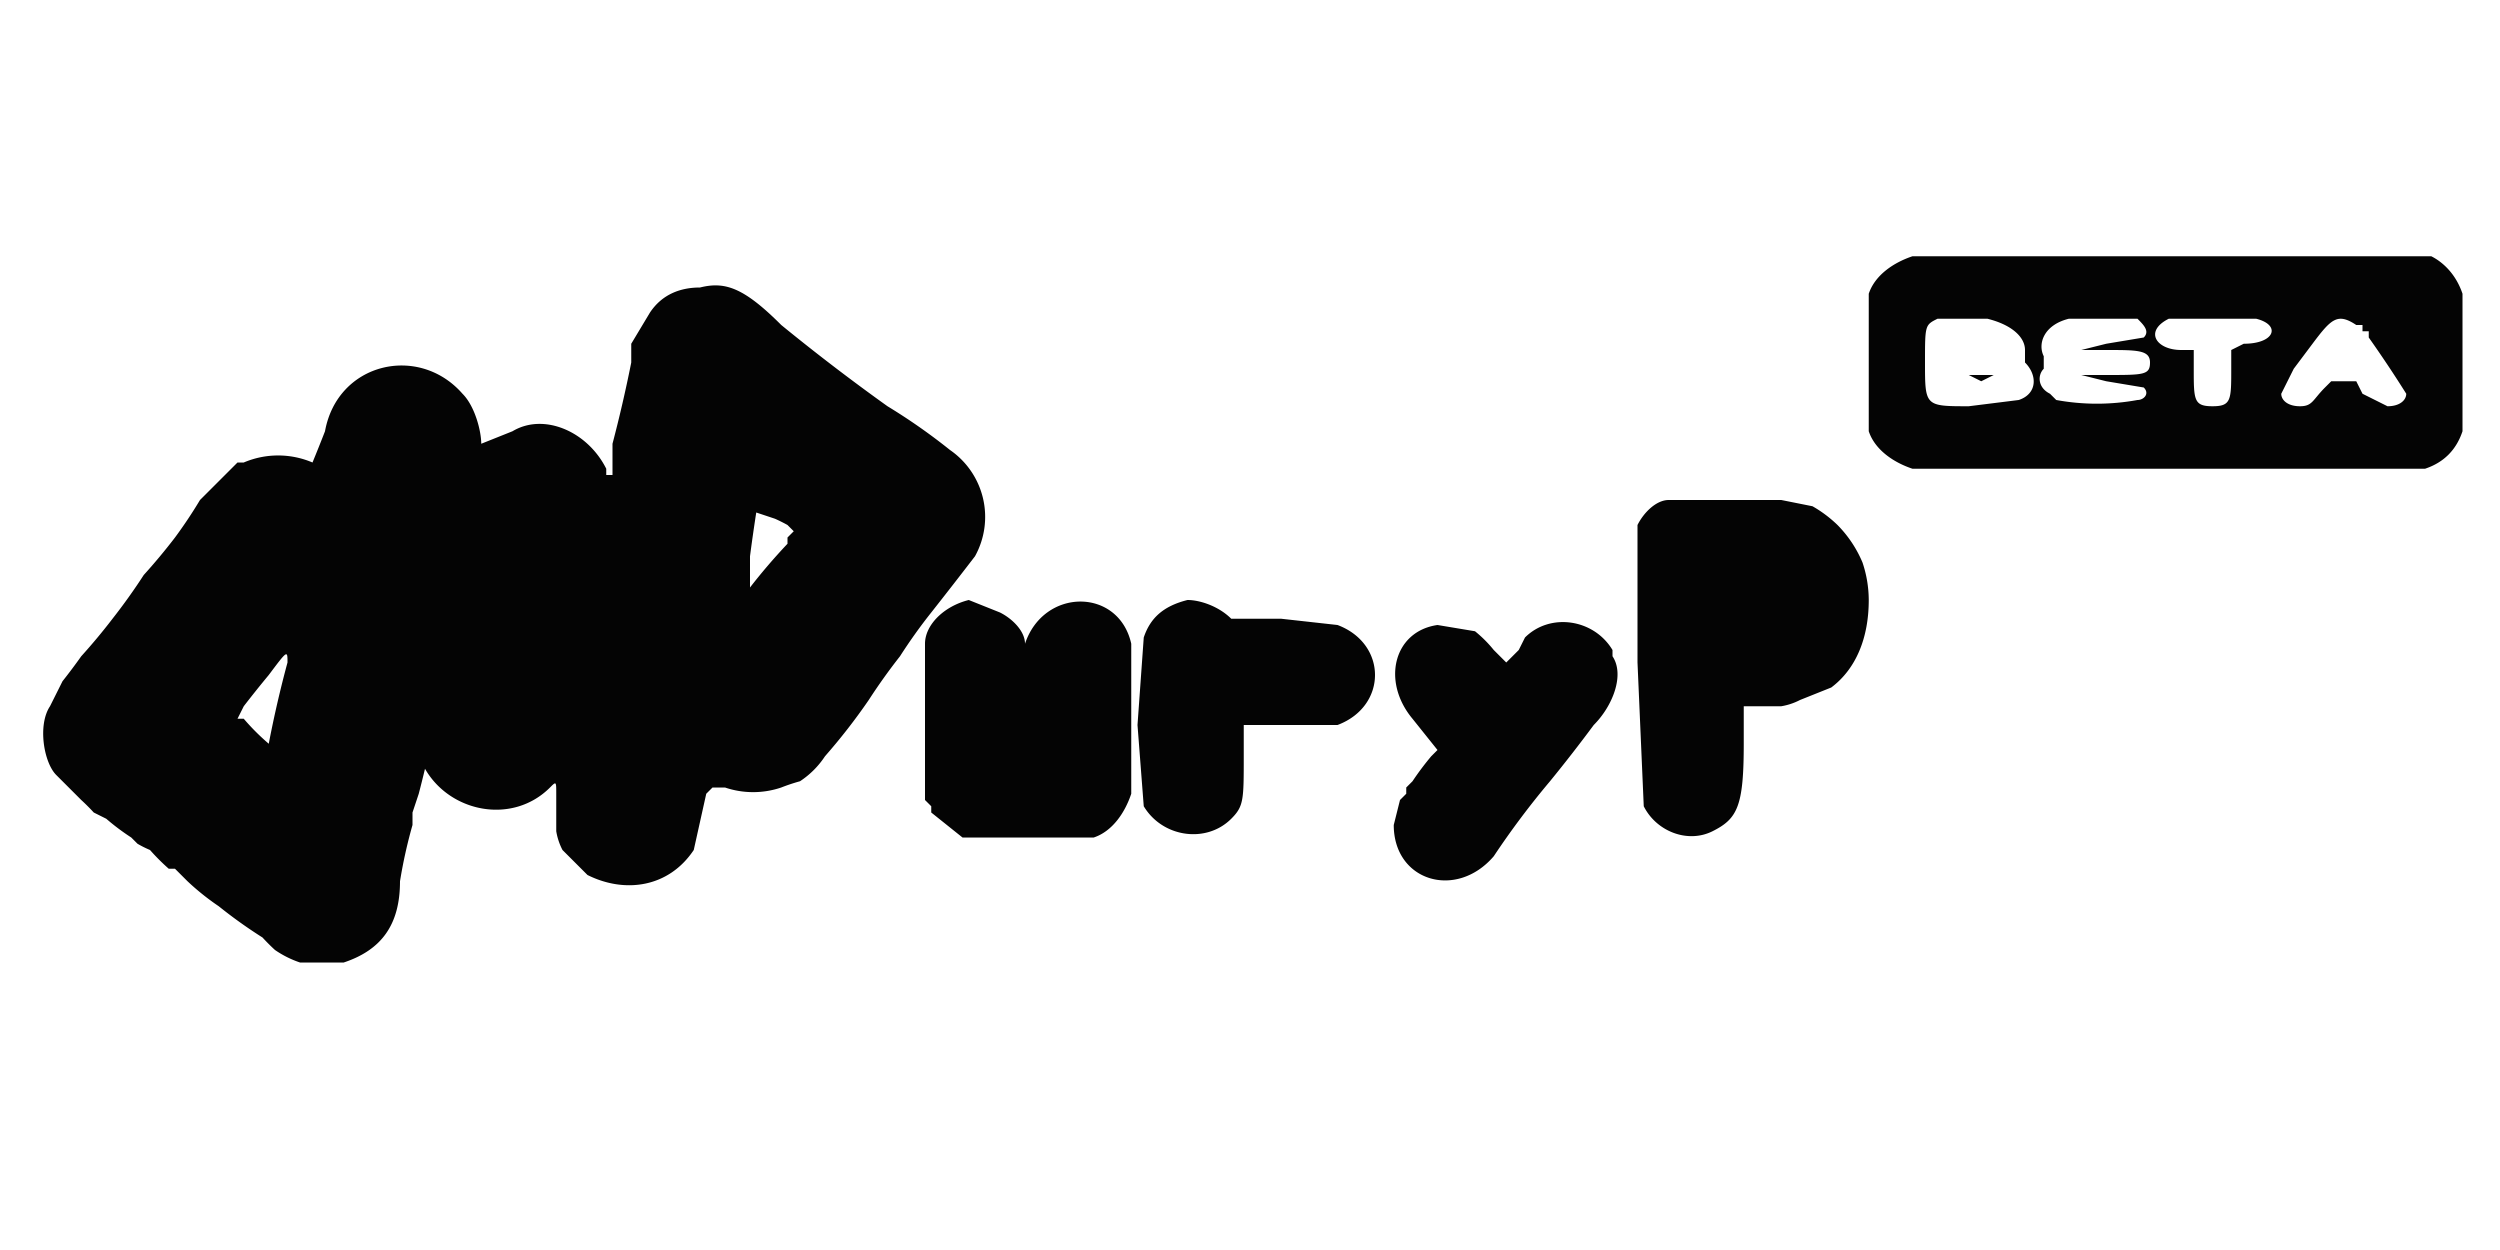 <svg xmlns="http://www.w3.org/2000/svg" viewBox="0 0 400 200"><defs /><path fill="#040404" fill-rule="evenodd" d="M306 41c-3 1-6 3-7 6v22c1 3 4 5 7 6h82c3-1 5-3 6-6V47c-1-3-3-5-5-6h-83m-194 5c-3 0-6 1-8 4l-3 5v3a222 222 0 01-3 13v5h-1v-1c-3-6-10-9-15-6l-5 2c-1 1-1 1 0 0 0-2-1-6-3-8-7-8-20-5-22 6a268 268 0 01-2 5 14 14 0 00-11 0h-1l-1 1-5 5a75 75 0 01-4 6 95 95 0 01-5 6 95 95 0 01-5 7 95 95 0 01-5 6 95 95 0 01-3 4l-2 4c-2 3-1 9 1 11l1 1 3 3a33 33 0 012 2l2 1a36 36 0 004 3l1 1a17 17 0 002 1 34 34 0 003 3h1l1 1 1 1a40 40 0 005 4 77 77 0 007 5 32 32 0 002 2 16 16 0 004 2h7c6-2 9-6 9-13a79 79 0 012-9v-2l1-3a204 204 0 001-4c4 7 14 9 20 3 1-1 1-1 1 1v6a10 10 0 001 3l4 4c6 3 13 2 17-4l2-9 1-1h2a14 14 0 009 0 30 30 0 013-1 14 14 0 004-4 96 96 0 007-9 94 94 0 015-7 85 85 0 015-7 875 875 0 007-9 13 13 0 00-4-17 95 95 0 00-10-7 333 333 0 01-17-13c-6-6-9-7-13-6m206 5c4 1 6 3 6 5v2c2 2 2 5-1 6l-8 1c-7 0-7 0-7-7 0-6 0-6 2-7h8m24 0c1 1 2 2 1 3l-6 1-4 1h4c5 0 7 0 7 2s-1 2-7 2h-4l4 1 6 1c1 1 0 2-1 2a36 36 0 01-13 0l-1-1c-2-1-2-3-1-4v-2c-1-2 0-5 4-6h11m19 0c4 1 3 4-2 4l-2 1v3c0 5 0 6-3 6s-3-1-3-6v-3h-2c-4 0-6-3-2-5h14m16 1h1v1h1v1a194 194 0 016 9c0 1-1 2-3 2l-4-2-1-2h-4l-1 1c-2 2-2 3-4 3s-3-1-3-2l2-4 3-4c3-4 4-5 7-3m-62 4h1-1m0 4l2 1 2-1h-4m-48 20c-2 0-4 2-5 4v22l1 23c2 4 7 6 11 4s5-4 5-14v-6h6a10 10 0 003-1l5-2c4-3 6-8 6-14a19 19 0 00-1-6 19 19 0 00-4-6 20 20 0 00-4-3l-5-1h-18m-143 3a27 27 0 012 1l1 1-1 1v1a95 95 0 00-6 7v-3-2a294 294 0 011-7l3 1m31 13c-4 1-7 4-7 7v25l1 1v1l5 4h21c3-1 5-4 6-7v-24c-2-9-14-9-17 0 0 1 0 0 0 0 0-2-2-4-4-5l-5-2m35 0c-4 1-6 3-7 6l-1 14 1 13c3 5 10 6 14 2 2-2 2-3 2-10v-5h15c8-3 8-13 0-16l-9-1h-8c-2-2-5-3-7-3m40 4c-7 1-9 9-4 15l4 5-1 1a45 45 0 00-3 4l-1 1v1l-1 1-1 4c0 9 10 12 16 5a133 133 0 019-12 247 247 0 007-9c3-3 5-8 3-11v-1c-3-5-10-6-14-2l-1 2-2 2-2-2a20 20 0 00-3-3l-6-1m-184 6a178 178 0 00-3 13 36 36 0 01-4-4h-1l1-2a184 184 0 014-5c3-4 3-4 3-2" /></svg>